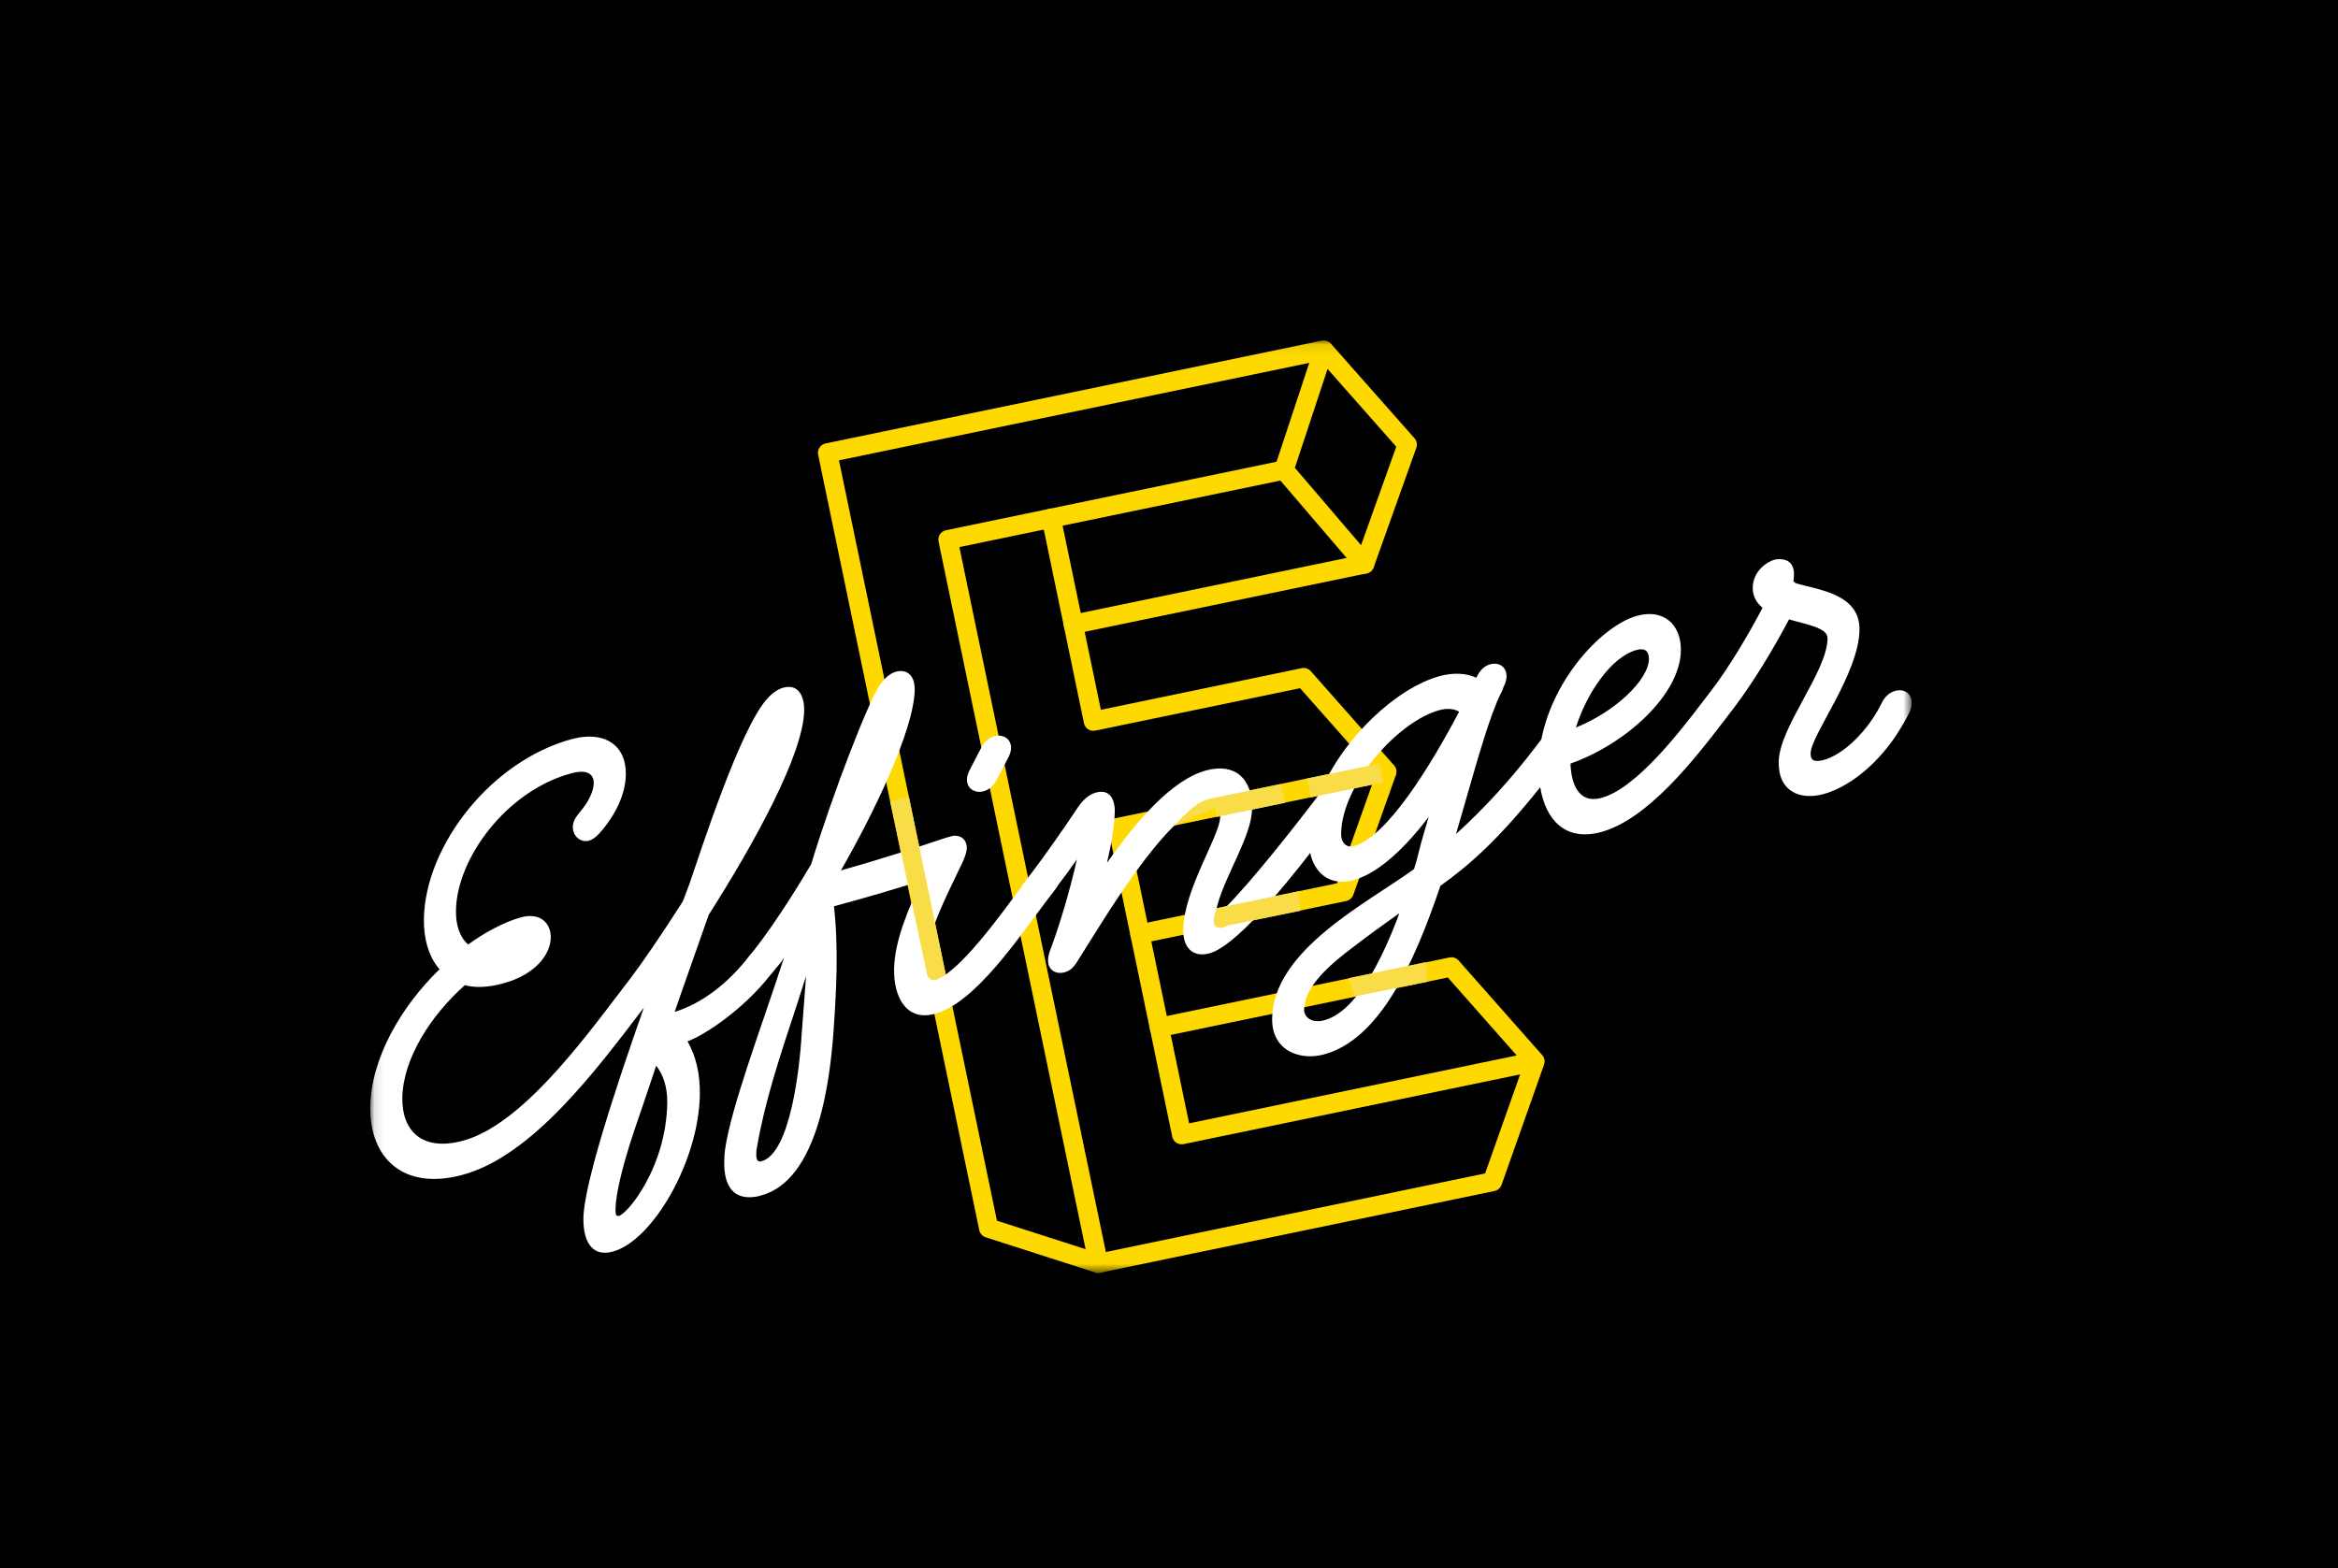 <svg width="234" height="157" viewBox="0 0 234 157" fill="none" xmlns="http://www.w3.org/2000/svg">
<rect width="234" height="157" fill="black"/>
<path d="M116.037 103.819C115.588 103.819 115.19 103.508 115.093 103.049L110.933 83.035C110.826 82.515 111.158 82.005 111.683 81.898L138.587 76.321C139.103 76.214 139.618 76.545 139.725 77.065C139.833 77.585 139.501 78.095 138.975 78.202L113.016 83.58L116.976 102.652C117.084 103.172 116.752 103.681 116.226 103.788C116.16 103.804 116.093 103.809 116.027 103.809" fill="#FDD900"/>
<path d="M107.426 63.473C106.977 63.473 106.579 63.162 106.482 62.709L104.272 52.064C104.165 51.544 104.497 51.034 105.017 50.927C105.533 50.82 106.048 51.152 106.155 51.677L108.366 62.321C108.473 62.841 108.141 63.351 107.615 63.458C107.549 63.473 107.483 63.478 107.416 63.478" fill="#FDD900"/>
<mask id="mask0_20_94" style="mask-type:luminance" maskUnits="userSpaceOnUse" x="37" y="34" width="155" height="94">
<path d="M191.318 34.078H37.092V127.406H191.318V34.078Z" fill="white"/>
</mask>
<g mask="url(#mask0_20_94)">
<path d="M109.932 127.436C109.83 127.436 109.733 127.421 109.636 127.39L98.657 123.863C98.326 123.756 98.081 123.48 98.009 123.144L81.885 45.528C81.778 45.008 82.11 44.498 82.636 44.391L132.268 34.103C132.426 34.068 132.59 34.073 132.758 34.119C132.758 34.119 132.794 34.129 132.809 34.134C132.972 34.195 133.11 34.292 133.212 34.414L141.568 43.871C141.803 44.136 141.869 44.503 141.752 44.835L137.484 56.794C137.367 57.121 137.091 57.355 136.749 57.416C136.413 57.477 136.066 57.355 135.841 57.095L127.776 47.674C127.557 47.419 127.486 47.068 127.593 46.746L131.038 36.326L83.968 46.084L99.78 122.201L109.983 125.479L148.642 117.465L152.143 107.554L118.461 114.533C118.211 114.584 117.951 114.533 117.737 114.396C117.522 114.253 117.374 114.034 117.323 113.784L115.093 103.043C114.986 102.523 115.317 102.013 115.843 101.906L145.069 95.85C145.406 95.778 145.758 95.895 145.988 96.155L154.338 105.607C154.451 105.729 154.532 105.887 154.573 106.061C154.609 106.244 154.593 106.428 154.532 106.591L150.286 118.607C150.173 118.923 149.903 119.162 149.571 119.229L110.132 127.401C110.065 127.416 110.004 127.421 109.938 127.421M117.175 103.603L119.013 112.453L151.802 105.658L144.906 97.853L117.175 103.603ZM129.599 46.833L136.224 54.577L139.746 44.717L132.87 36.933L129.599 46.828V46.833Z" fill="#FDD900"/>
<path d="M109.932 127.436C109.483 127.436 109.085 127.125 108.988 126.666L93.936 54.215C93.829 53.695 94.161 53.185 94.686 53.078L128.323 46.109C128.838 46.002 129.354 46.333 129.461 46.853C129.568 47.373 129.236 47.883 128.71 47.99L96.019 54.765L110.877 126.279C110.984 126.799 110.652 127.309 110.126 127.416C110.06 127.431 109.994 127.436 109.927 127.436" fill="#FDD900"/>
</g>
<path d="M114.087 94.459C113.638 94.459 113.24 94.148 113.143 93.689C113.036 93.169 113.368 92.659 113.893 92.552L133.815 88.423L137.704 77.473L130.119 68.893L109.626 73.139C109.376 73.191 109.116 73.139 108.901 73.002C108.687 72.859 108.539 72.64 108.488 72.39L106.477 62.699C106.37 62.179 106.702 61.669 107.227 61.562L136.377 55.521C136.892 55.414 137.408 55.745 137.515 56.265C137.622 56.785 137.291 57.295 136.765 57.402L108.559 63.249L110.183 71.054L130.278 66.889C130.619 66.818 130.967 66.935 131.196 67.195L139.526 76.621C139.756 76.881 139.827 77.248 139.71 77.58L135.448 89.575C135.336 89.891 135.065 90.126 134.733 90.197L114.276 94.439C114.21 94.454 114.143 94.459 114.077 94.459" fill="#FDD900"/>
<path d="M98.459 79.206C98.938 79.078 99.423 78.721 99.755 78.064L100.858 75.953C101.077 75.555 101.189 75.183 101.194 74.898C101.21 73.929 100.368 73.47 99.51 73.7C99.03 73.827 98.545 74.189 98.214 74.842L97.116 76.957C96.897 77.355 96.784 77.727 96.779 78.013C96.764 78.981 97.606 79.44 98.464 79.211" fill="white"/>
<mask id="mask1_20_94" style="mask-type:luminance" maskUnits="userSpaceOnUse" x="37" y="34" width="155" height="94">
<path d="M191.318 34.078H37.092V127.406H191.318V34.078Z" fill="white"/>
</mask>
<g mask="url(#mask1_20_94)">
<path d="M189.684 69.162C189.205 69.29 188.664 69.662 188.332 70.376C188 71.033 187.73 71.502 187.347 72.058C185.708 74.429 183.825 75.728 182.539 76.075C181.467 76.361 181.207 76.034 181.217 75.407C181.247 73.582 186.035 67.47 186.107 63.07C186.168 59.359 181.809 59.048 179.691 58.365C179.64 58.324 179.589 58.222 179.481 58.197C179.538 58.008 179.543 57.723 179.548 57.498C179.578 55.729 177.925 55.944 177.603 56.03C176.909 56.219 175.454 57.116 175.424 58.829C175.408 59.685 175.822 60.368 176.404 60.843C175.031 63.483 172.999 66.868 171.366 69.01L170.493 70.151C168.099 73.292 163.745 78.95 160.264 79.878C157.962 80.495 157.253 78.41 157.181 76.442C162.643 74.525 168.16 69.58 168.232 65.13C168.273 62.561 166.548 60.919 163.873 61.638C160.53 62.535 155.497 67.72 154.267 74.016L153.808 74.622C151.138 78.12 148.484 80.995 145.723 83.493C147.075 78.925 148.214 74.587 149.388 71.375C149.775 70.36 149.944 69.917 150.327 69.193C150.434 68.994 150.439 68.821 150.551 68.622C150.715 68.296 150.776 67.995 150.781 67.71C150.796 66.741 150.005 66.272 149.153 66.496C148.617 66.639 148.132 67.052 147.8 67.771L147.744 67.842C146.738 67.373 145.462 67.317 144.125 67.674C139.838 68.821 134.361 73.863 132.085 79.46C132.054 79.496 132.028 79.521 131.998 79.562L131.125 80.704C130.038 82.132 125.194 88.371 122.54 90.956C122.162 91.344 121.892 91.527 121.784 91.558C121.733 91.573 121.677 91.532 121.682 91.415C121.682 91.247 121.744 91.002 121.856 90.574C122.708 87.449 125.271 83.692 125.316 80.954C125.368 77.987 123.637 76.345 120.748 77.115C117.323 78.033 113.797 82.101 110.795 86.373C111.255 84.431 111.551 82.59 111.576 81.163C111.581 80.704 111.454 78.864 109.688 79.338C108.83 79.567 108.182 80.368 107.906 80.781C106.595 82.779 104.466 85.792 103.379 87.219L102.506 88.361C102.394 88.509 102.307 88.647 102.231 88.784C100.25 91.435 95.983 97.436 93.61 98.073C93.283 98.159 93.074 98.006 92.936 97.746C92.686 97.282 92.681 96.487 92.686 96.161C92.701 95.157 93.013 93.959 93.462 92.71C94.263 90.487 95.514 88.081 96.366 86.256C96.585 85.741 96.754 85.297 96.764 84.9C96.764 84.67 96.718 84.4 96.565 84.155C96.356 83.814 95.932 83.641 95.452 83.656L94.758 83.839C92.135 84.711 88.654 85.873 84.162 87.133C87.342 81.622 91.476 73.129 91.548 69.071C91.578 67.302 90.466 67.031 89.715 67.23C88.914 67.444 88.424 68.087 88.153 68.444L88.097 68.515L88.041 68.586C86.893 70.314 83.391 79.266 81.191 86.5C79.216 89.87 77.2 92.852 75.893 94.57L75.475 95.116L75.02 95.656C72.897 98.44 70.253 100.453 67.523 101.3C68.528 98.358 69.758 94.963 70.932 91.578C75.47 84.451 80.416 75.514 80.487 71.12C80.507 69.749 79.946 68.423 78.394 68.841C77.7 69.025 77.103 69.585 76.776 69.958C74.061 72.955 70.131 85.206 69.013 88.458C68.957 88.585 68.732 89.213 68.344 90.227C66.211 93.581 64.246 96.436 63.046 98.011L62.173 99.153C58.254 104.292 52.098 112.648 46.32 114.197C42.15 115.314 40.216 113.106 40.267 109.905C40.333 105.969 43.12 101.641 46.524 98.623C47.586 98.909 48.862 98.848 50.306 98.46C53.675 97.558 55.094 95.473 55.125 93.877C55.15 92.394 54.048 91.323 52.175 91.823C50.465 92.281 48.423 93.398 46.856 94.555C46.014 93.816 45.611 92.613 45.636 91.129C45.723 85.935 50.684 79.149 57.207 77.406C59.08 76.906 59.438 77.773 59.428 78.405C59.417 79.088 59.024 80.159 57.993 81.346C57.559 81.861 57.34 82.32 57.33 82.774C57.314 83.686 58.1 84.385 58.958 84.155C59.279 84.069 59.657 83.799 59.984 83.426C61.612 81.627 62.607 79.486 62.638 77.543C62.689 74.576 60.474 73.124 57.263 73.98C49.189 76.141 42.548 84.624 42.426 91.991C42.395 93.933 42.895 95.789 43.993 97.028C40.108 100.795 37.143 105.964 37.061 110.761C36.974 115.9 40.328 119.209 46.264 117.618C53.272 115.742 59.698 107.086 64.383 100.948L64.44 100.877C61.587 108.972 58.447 118.561 58.391 121.931C58.356 123.985 59.07 125.897 61.316 125.296C65.328 124.22 69.937 116.226 70.044 109.604C70.08 107.606 69.682 105.725 68.804 104.251C70.539 103.619 74.413 101.04 77.078 97.634C77.241 97.456 77.414 97.242 77.613 96.987L78.144 96.355C78.251 96.212 78.338 96.079 78.415 95.947L78.471 95.87C76.169 102.967 73.163 110.818 72.56 115.13C72.499 115.543 72.494 115.946 72.489 116.344C72.448 118.684 73.382 120.254 75.842 119.764L76.164 119.678C81.993 118.118 83.07 107.825 83.412 103.415C83.549 101.448 83.692 99.25 83.728 97.135C83.764 94.851 83.698 92.654 83.463 90.727C86.832 89.824 90.471 88.738 92.242 88.152C90.864 91.078 89.531 94.219 89.486 97.017C89.44 99.76 90.675 102.268 93.564 101.493C97.627 100.408 102.001 93.78 104.778 90.135L105.65 88.993C105.758 88.851 105.844 88.713 105.921 88.58C106.441 87.897 107.105 87.005 107.779 86.037C107.09 89.177 105.962 92.888 105.068 95.228C104.956 95.544 104.9 95.84 104.895 96.125C104.88 97.094 105.671 97.568 106.523 97.339C107.11 97.181 107.437 96.865 107.82 96.253C110.555 91.94 116.583 81.632 120.702 80.526C121.667 80.266 122.142 80.541 122.121 81.795C122.091 83.676 118.487 89.019 118.421 93.072C118.39 94.785 119.334 95.896 121.044 95.437C123.581 94.759 128.195 89.172 131.135 85.384C131.523 87.27 133.008 88.764 135.438 88.117C137.577 87.546 140.169 85.486 142.997 81.775C142.66 82.886 142.323 84.002 142.032 85.16C141.92 85.644 141.747 86.317 141.522 87C136.831 90.416 127.435 95.09 127.322 101.942C127.266 105.256 130.181 106.178 132.483 105.562C137.99 104.088 141.471 96.676 144.161 88.682C147.137 86.541 149.918 84.099 154.155 78.808C154.696 82.096 156.686 84.247 160.224 83.299C164.878 82.055 169.559 76.085 172.713 71.941L173.586 70.799C173.586 70.799 173.586 70.794 173.591 70.789C175.439 68.362 177.572 64.839 179.058 62C180.967 62.571 182.932 62.841 182.911 63.922C182.855 67.291 178.078 72.772 178.022 76.259C177.971 79.282 180.196 80.113 182.493 79.496C184.846 78.864 187.597 76.825 189.725 73.695C190.215 72.94 190.71 72.124 191.098 71.339C191.267 70.952 191.323 70.656 191.328 70.371C191.343 69.402 190.552 68.928 189.695 69.157M61.964 121.712C61.643 121.798 61.597 121.528 61.602 121.069C61.627 119.474 62.316 116.39 64.164 111.179C64.332 110.736 64.838 109.125 65.675 106.683C66.303 107.483 66.813 108.707 66.782 110.42C66.675 116.869 62.817 121.487 61.959 121.712H61.964ZM80.201 104.042C80.058 106.24 79.211 115.446 76.215 116.247L76.108 116.277C75.842 116.293 75.684 116.109 75.694 115.538C75.694 115.365 75.699 115.141 75.755 114.896C76.521 110.369 77.981 105.944 79.778 100.52L80.676 97.721L80.196 104.042H80.201ZM132.529 102.141C131.247 102.482 130.512 101.769 130.523 101.086C130.553 99.373 131.86 97.604 134.611 95.442C136.714 93.801 138.495 92.526 140.057 91.425C138.327 96.095 135.739 101.274 132.529 102.136V102.141ZM135.484 84.696C134.79 84.884 134.213 84.41 134.228 83.442C134.31 78.476 139.955 72.191 144.074 71.089C144.824 70.891 145.513 70.931 146.039 71.248C143.237 76.544 138.853 83.799 135.484 84.701V84.696ZM163.822 65.059C164.679 64.829 165.042 65.242 165.032 65.986C164.996 68.097 161.586 71.283 157.728 72.828C158.743 69.545 161.198 65.762 163.822 65.059Z" fill="white"/>
</g>
<path d="M121.779 81.781L121.391 79.895L128.231 78.478L128.624 80.364L121.779 81.781Z" fill="#F8DD48"/>
<path d="M122.856 92.65L122.249 90.825L130.002 89.214L130.155 91.177L122.856 92.65Z" fill="#F8DD48"/>
<path d="M135.571 99.751L134.958 97.925L142.711 96.314L142.864 98.277L135.571 99.751Z" fill="#F8DD48"/>
<path d="M121.391 79.894C120.488 80.026 119.493 80.465 117.563 82.616L122.065 80.668" fill="#F8DD48"/>
<path d="M122.856 92.648C122.647 92.832 120.764 93.602 121.769 90.915L123.05 90.66L122.856 92.648Z" fill="#F8DD48"/>
<path d="M131.191 79.828L130.803 77.942L138.077 76.433L138.465 78.319L131.191 79.828Z" fill="#F8DD48"/>
<path d="M90.971 79.788L89.082 80.181L92.747 97.32C92.747 97.32 92.839 98.905 94.656 97.544" fill="#F8DD48"/>
</svg>
